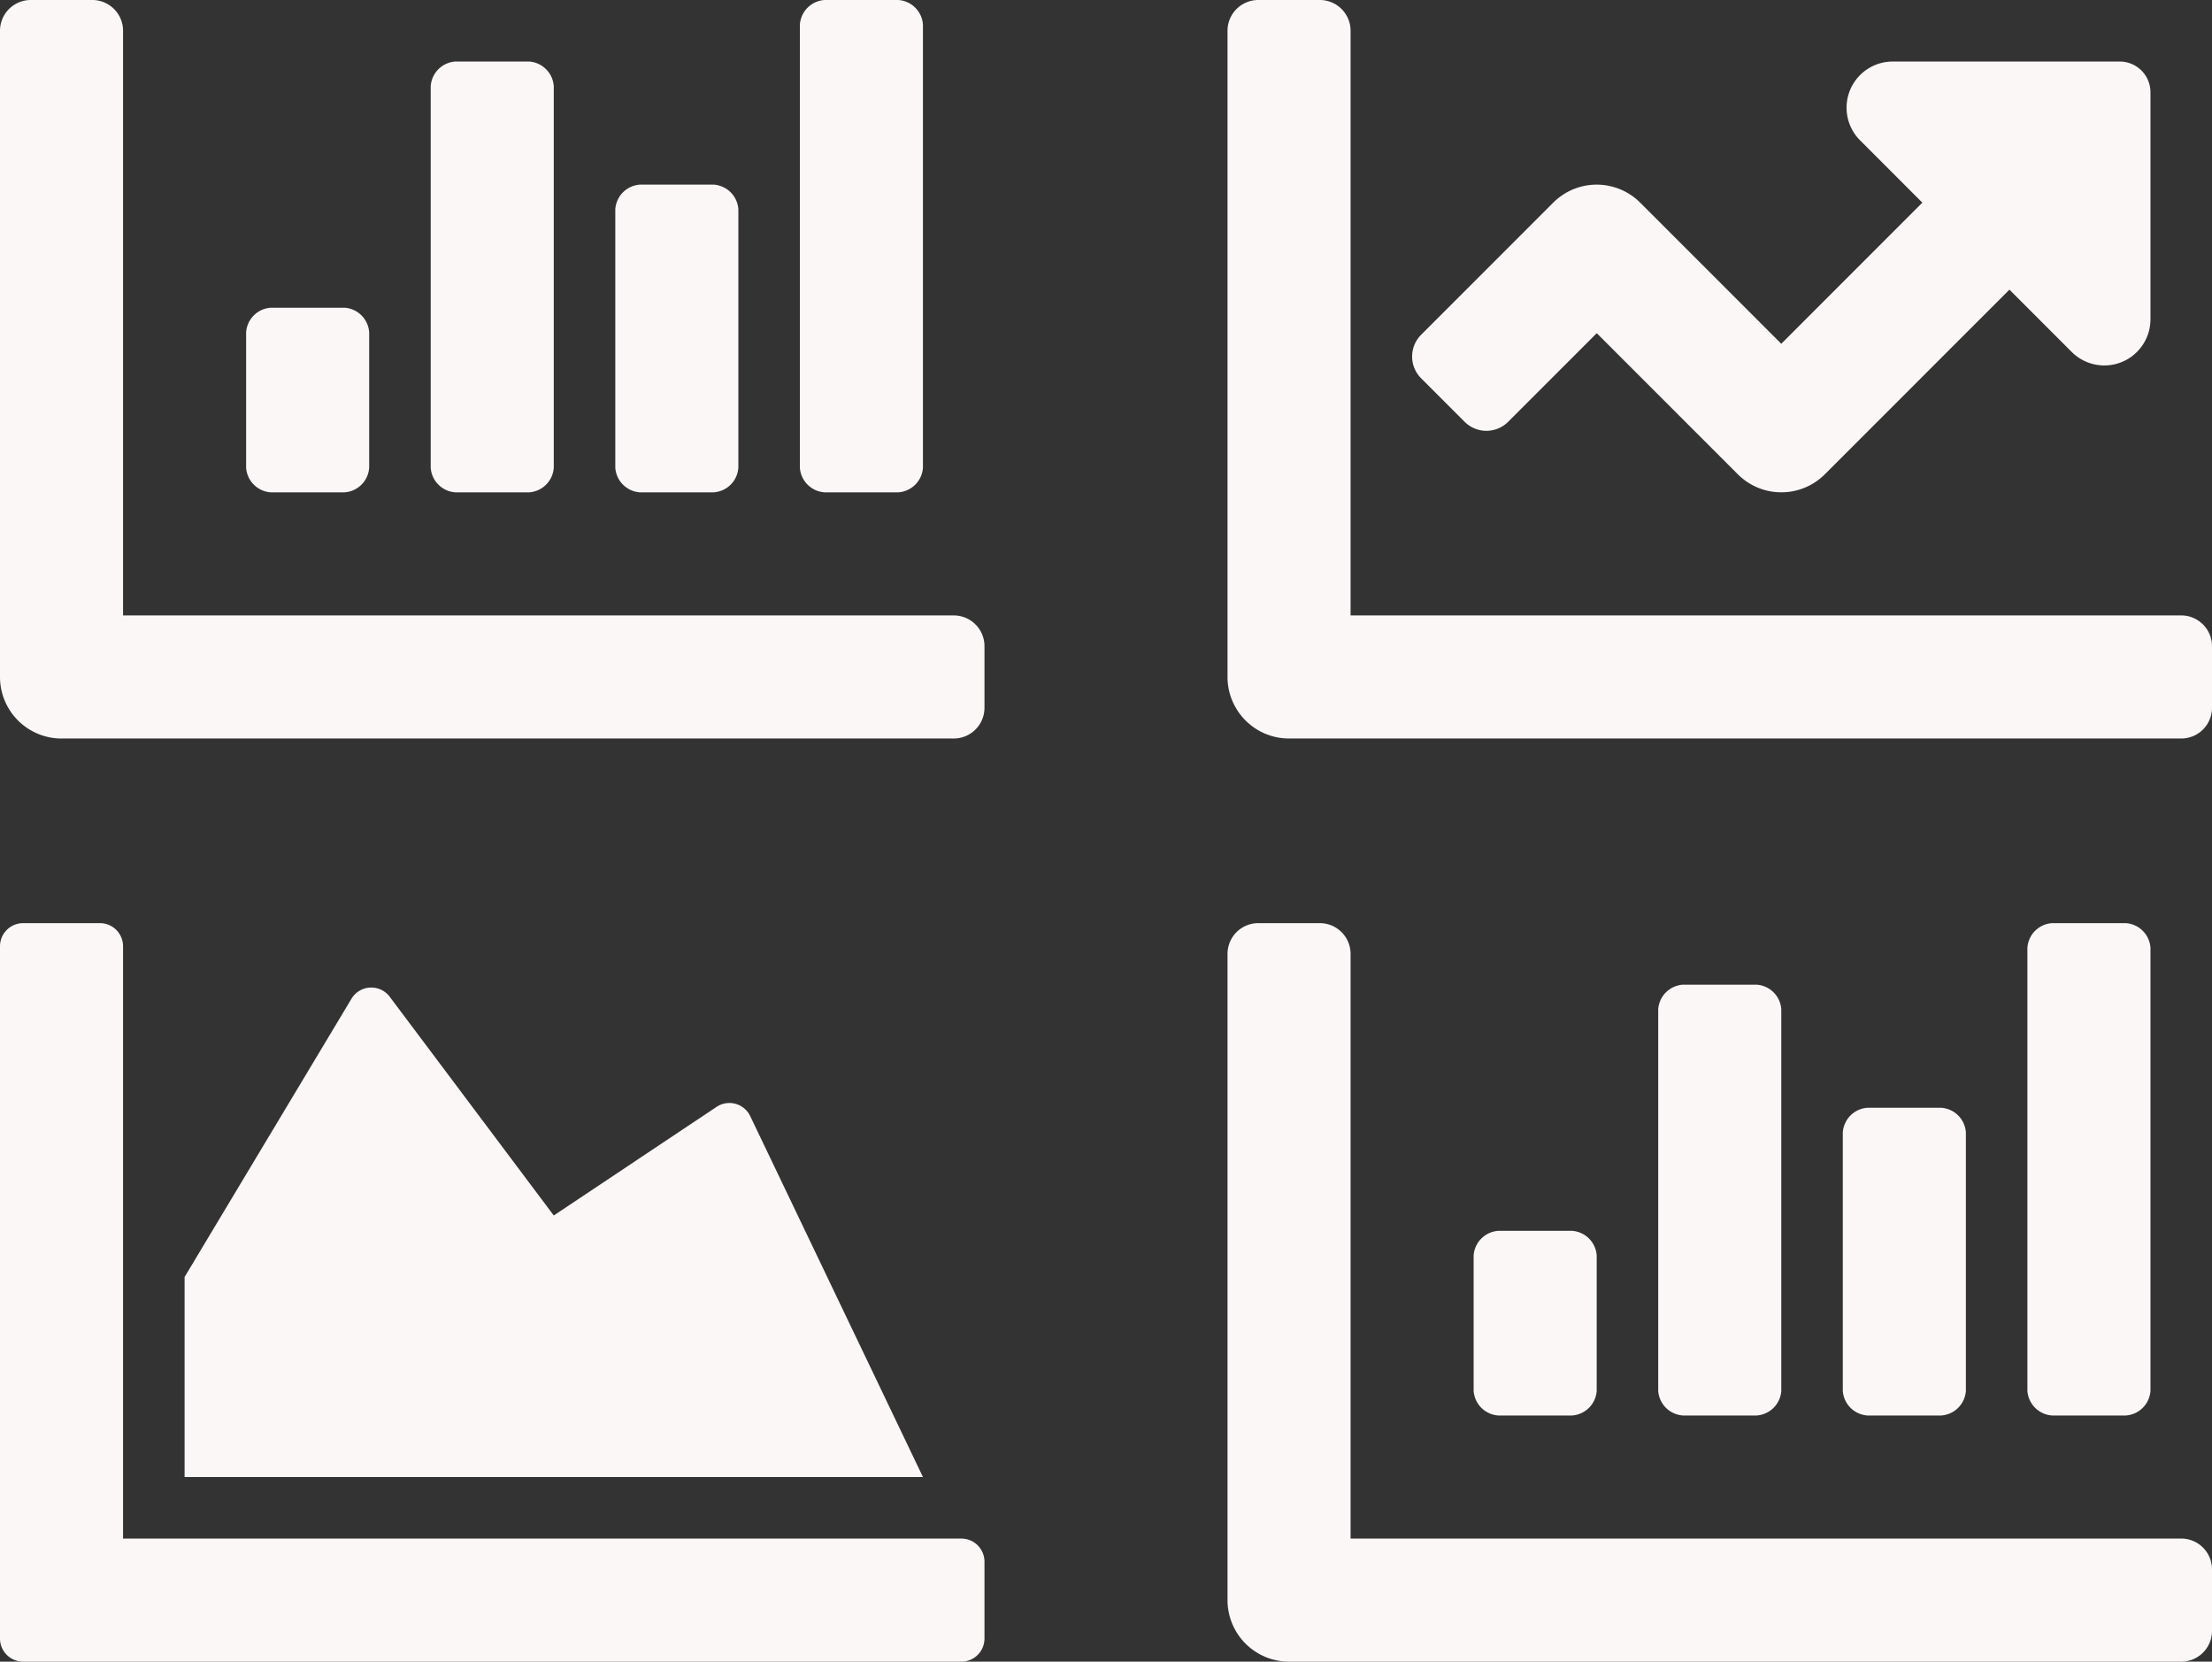 <svg xmlns="http://www.w3.org/2000/svg" width="239.667" height="180" viewBox="0 0 239.667 180">
    <rect x="0" y="0" width="239.667" height="180" fill="#333333" stroke="none"/>
    <defs>
        <style>
            .cls-1{fill:#fbf7f7}
        </style>
    </defs>
    <g id="Dashboard_graphic" transform="translate(-785 -448)">
        <g id="chart-line" transform="translate(918 384)">
            <path id="Path_22" d="M103.333 130.667h-90V67.333A3.332 3.332 0 0 0 10 64H3.333A3.332 3.332 0 0 0 0 67.333v70A6.667 6.667 0 0 0 6.667 144h96.667a3.332 3.332 0 0 0 3.333-3.333V134a3.332 3.332 0 0 0-3.334-3.333zm-6.667-60h-24.6a5 5 0 0 0-3.531 8.533l6.75 6.75L60 101.24 44.715 85.954a6.664 6.664 0 0 0-9.427 0l-14.31 14.31a3.333 3.333 0 0 0 0 4.715l4.713 4.713a3.333 3.333 0 0 0 4.715 0l9.6-9.6 15.285 15.285a6.664 6.664 0 0 0 9.427 0l20-20 6.75 6.75A5 5 0 0 0 100 98.594V74a3.329 3.329 0 0 0-3.333-3.333z" class="cls-1" data-name="Path 22"/>
        </g>
        <g id="chart-area" transform="translate(785 484)">
            <path id="Path_23" d="M104.167 130.667a2.507 2.507 0 0 1 2.5 2.5v8.333a2.507 2.507 0 0 1-2.5 2.5H2.5a2.507 2.507 0 0 1-2.5-2.5v-75A2.507 2.507 0 0 1 2.5 64h8.333a2.507 2.507 0 0 1 2.5 2.5v64.167zM77.646 83.9L60 95.667 42.229 71.979a2.5 2.5 0 0 0-4.146.208L20 102.333V124h80L81.271 84.875a2.5 2.5 0 0 0-3.625-.975z" class="cls-1" data-name="Path 23"/>
        </g>
        <g id="chart-bar" transform="translate(785 384)">
            <path id="Path_21" d="M69.333 117.333h8A2.868 2.868 0 0 0 80 114.667v-28A2.868 2.868 0 0 0 77.333 84h-8a2.868 2.868 0 0 0-2.667 2.667v28a2.868 2.868 0 0 0 2.667 2.666zm20 0h8a2.868 2.868 0 0 0 2.667-2.666v-48A2.868 2.868 0 0 0 97.333 64h-8a2.868 2.868 0 0 0-2.667 2.667v48a2.868 2.868 0 0 0 2.667 2.666zm-60 0h8A2.868 2.868 0 0 0 40 114.667V100a2.868 2.868 0 0 0-2.667-2.667h-8A2.868 2.868 0 0 0 26.667 100v14.667a2.868 2.868 0 0 0 2.666 2.666zm20 0h8A2.868 2.868 0 0 0 60 114.667V73.333a2.868 2.868 0 0 0-2.667-2.667h-8a2.868 2.868 0 0 0-2.667 2.667v41.333a2.868 2.868 0 0 0 2.667 2.667zm54 13.333h-90V67.333A3.332 3.332 0 0 0 10 64H3.333A3.332 3.332 0 0 0 0 67.333v70A6.667 6.667 0 0 0 6.667 144h96.667a3.332 3.332 0 0 0 3.333-3.333V134a3.332 3.332 0 0 0-3.334-3.333z" class="cls-1" data-name="Path 21"/>
        </g>
        <g id="chart-bar-2" data-name="chart-bar" transform="translate(918 484)">
            <path id="Path_21-2" d="M69.333 117.333h8A2.868 2.868 0 0 0 80 114.667v-28A2.868 2.868 0 0 0 77.333 84h-8a2.868 2.868 0 0 0-2.667 2.667v28a2.868 2.868 0 0 0 2.667 2.666zm20 0h8a2.868 2.868 0 0 0 2.667-2.666v-48A2.868 2.868 0 0 0 97.333 64h-8a2.868 2.868 0 0 0-2.667 2.667v48a2.868 2.868 0 0 0 2.667 2.666zm-60 0h8A2.868 2.868 0 0 0 40 114.667V100a2.868 2.868 0 0 0-2.667-2.667h-8A2.868 2.868 0 0 0 26.667 100v14.667a2.868 2.868 0 0 0 2.666 2.666zm20 0h8A2.868 2.868 0 0 0 60 114.667V73.333a2.868 2.868 0 0 0-2.667-2.667h-8a2.868 2.868 0 0 0-2.667 2.667v41.333a2.868 2.868 0 0 0 2.667 2.667zm54 13.333h-90V67.333A3.332 3.332 0 0 0 10 64H3.333A3.332 3.332 0 0 0 0 67.333v70A6.667 6.667 0 0 0 6.667 144h96.667a3.332 3.332 0 0 0 3.333-3.333V134a3.332 3.332 0 0 0-3.334-3.333z" class="cls-1" data-name="Path 21"/>
        </g>
    </g>
</svg>
